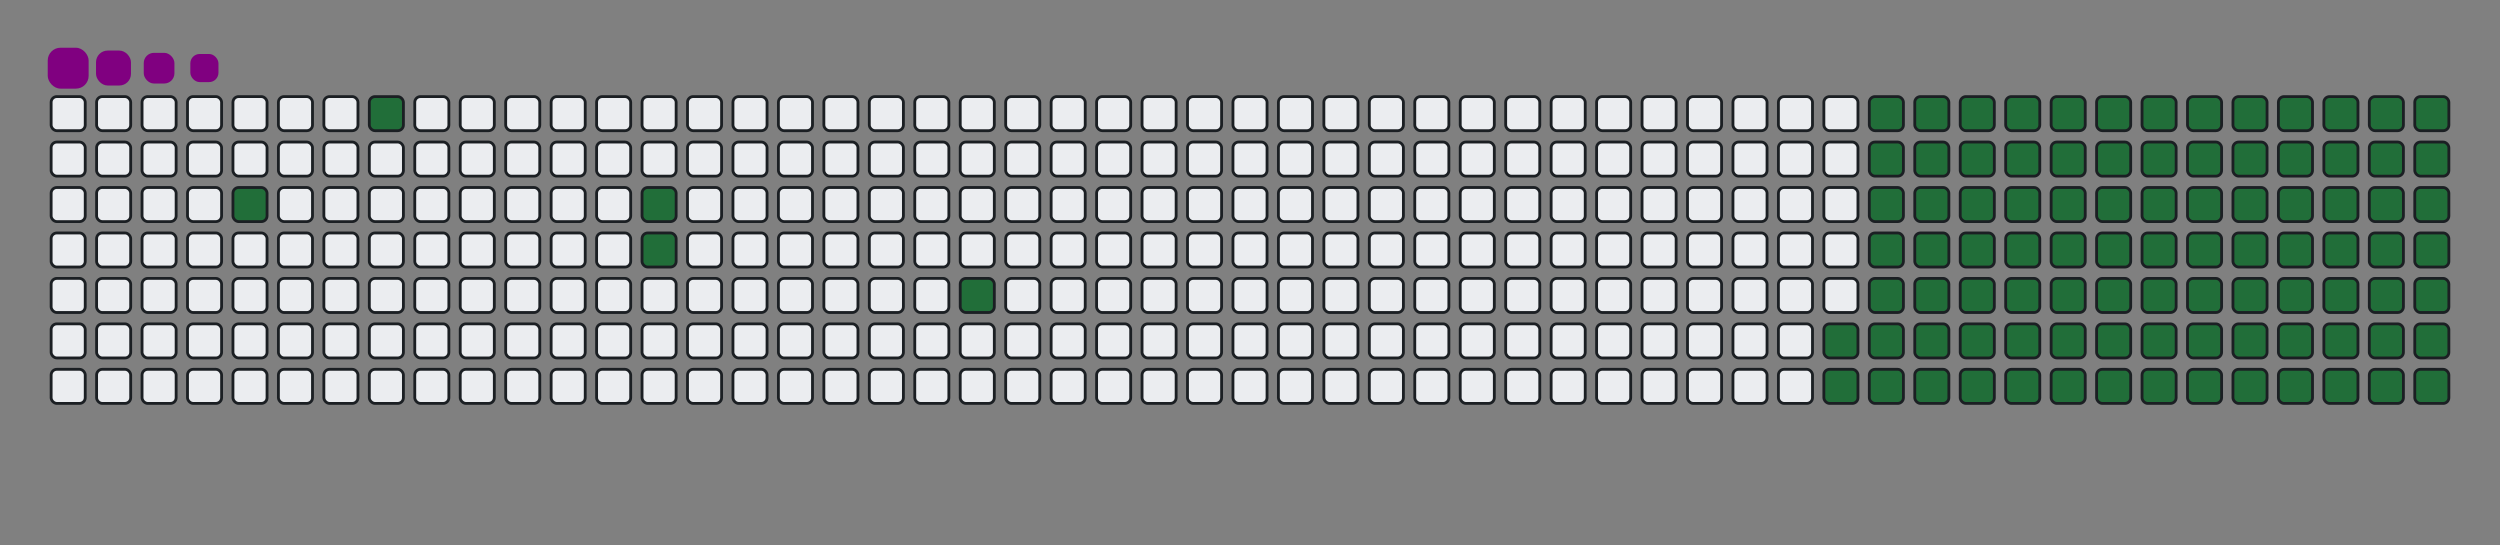 <svg viewBox="-16 -32 880 192" width="880" height="192" xmlns="http://www.w3.org/2000/svg"><rect x="-16" y="-32" width="880" height="192" fill="#808080" stroke="none"/><desc>Generated with https://github.com/Platane/snk</desc><style>:root{--cb:#1b1f230a;--cs:purple;--ce:#ebedf0;--c0:#ebedf0;--c1:#9be9a8;--c2:#40c463;--c3:#30a14e;--c4:#216e39}.c{shape-rendering:geometricPrecision;fill:#ebedf0;stroke-width:1px;stroke:#1b1f230a;animation:none 19900ms linear infinite;width:12px;height:12px}@keyframes c0{3.51%{fill:#216e39}3.53%,100%{fill:#ebedf0}}.c.c0{fill:#216e39;animation-name:c0}@keyframes c1{6.02%{fill:#216e39}6.04%,100%{fill:#ebedf0}}.c.c1{fill:#216e39;animation-name:c1}@keyframes c2{10.04%{fill:#216e39}10.06%,100%{fill:#ebedf0}}.c.c2{fill:#216e39;animation-name:c2}@keyframes c3{10.54%{fill:#216e39}10.56%,100%{fill:#ebedf0}}.c.c3{fill:#216e39;animation-name:c3}@keyframes c4{14.56%{fill:#216e39}14.58%,100%{fill:#ebedf0}}.c.c4{fill:#216e39;animation-name:c4}@keyframes c5{65.82%{fill:#216e39}65.84%,100%{fill:#ebedf0}}.c.c5{fill:#216e39;animation-name:c5}@keyframes c6{66.32%{fill:#216e39}66.34%,100%{fill:#ebedf0}}.c.c6{fill:#216e39;animation-name:c6}@keyframes c7{38.68%{fill:#216e39}38.7%,100%{fill:#ebedf0}}.c.c7{fill:#216e39;animation-name:c7}@keyframes c8{39.19%{fill:#216e39}39.21%,100%{fill:#ebedf0}}.c.c8{fill:#216e39;animation-name:c8}@keyframes c9{50.74%{fill:#216e39}50.76%,100%{fill:#ebedf0}}.c.c9{fill:#216e39;animation-name:c9}@keyframes ca{51.25%{fill:#216e39}51.27%,100%{fill:#ebedf0}}.c.ca{fill:#216e39;animation-name:ca}@keyframes cb{24.61%{fill:#216e39}24.63%,100%{fill:#ebedf0}}.c.cb{fill:#216e39;animation-name:cb}@keyframes cc{65.32%{fill:#216e39}65.34%,100%{fill:#ebedf0}}.c.cc{fill:#216e39;animation-name:cc}@keyframes cd{66.82%{fill:#216e39}66.84%,100%{fill:#ebedf0}}.c.cd{fill:#216e39;animation-name:cd}@keyframes ce{38.18%{fill:#216e39}38.2%,100%{fill:#ebedf0}}.c.ce{fill:#216e39;animation-name:ce}@keyframes cf{39.69%{fill:#216e39}39.71%,100%{fill:#ebedf0}}.c.cf{fill:#216e39;animation-name:cf}@keyframes cg{50.24%{fill:#216e39}50.26%,100%{fill:#ebedf0}}.c.cg{fill:#216e39;animation-name:cg}@keyframes ch{51.75%{fill:#216e39}51.77%,100%{fill:#ebedf0}}.c.ch{fill:#216e39;animation-name:ch}@keyframes ci{25.12%{fill:#216e39}25.14%,100%{fill:#ebedf0}}.c.ci{fill:#216e39;animation-name:ci}@keyframes cj{64.81%{fill:#216e39}64.83%,100%{fill:#ebedf0}}.c.cj{fill:#216e39;animation-name:cj}@keyframes ck{67.33%{fill:#216e39}67.35%,100%{fill:#ebedf0}}.c.ck{fill:#216e39;animation-name:ck}@keyframes cl{37.68%{fill:#216e39}37.7%,100%{fill:#ebedf0}}.c.cl{fill:#216e39;animation-name:cl}@keyframes cm{40.19%{fill:#216e39}40.21%,100%{fill:#ebedf0}}.c.cm{fill:#216e39;animation-name:cm}@keyframes cn{49.74%{fill:#216e39}49.76%,100%{fill:#ebedf0}}.c.cn{fill:#216e39;animation-name:cn}@keyframes co{52.25%{fill:#216e39}52.27%,100%{fill:#ebedf0}}.c.co{fill:#216e39;animation-name:co}@keyframes cp{25.62%{fill:#216e39}25.64%,100%{fill:#ebedf0}}.c.cp{fill:#216e39;animation-name:cp}@keyframes cq{64.31%{fill:#216e39}64.33%,100%{fill:#ebedf0}}.c.cq{fill:#216e39;animation-name:cq}@keyframes cr{67.83%{fill:#216e39}67.85%,100%{fill:#ebedf0}}.c.cr{fill:#216e39;animation-name:cr}@keyframes cs{37.18%{fill:#216e39}37.2%,100%{fill:#ebedf0}}.c.cs{fill:#216e39;animation-name:cs}@keyframes ct{40.69%{fill:#216e39}40.71%,100%{fill:#ebedf0}}.c.ct{fill:#216e39;animation-name:ct}@keyframes cu{49.24%{fill:#216e39}49.26%,100%{fill:#ebedf0}}.c.cu{fill:#216e39;animation-name:cu}@keyframes cv{52.75%{fill:#216e39}52.77%,100%{fill:#ebedf0}}.c.cv{fill:#216e39;animation-name:cv}@keyframes cw{26.12%{fill:#216e39}26.14%,100%{fill:#ebedf0}}.c.cw{fill:#216e39;animation-name:cw}@keyframes cx{63.81%{fill:#216e39}63.83%,100%{fill:#ebedf0}}.c.cx{fill:#216e39;animation-name:cx}@keyframes cy{68.33%{fill:#216e39}68.35%,100%{fill:#ebedf0}}.c.cy{fill:#216e39;animation-name:cy}@keyframes cz{36.67%{fill:#216e39}36.69%,100%{fill:#ebedf0}}.c.cz{fill:#216e39;animation-name:cz}@keyframes c10{41.2%{fill:#216e39}41.22%,100%{fill:#ebedf0}}.c.c10{fill:#216e39;animation-name:c10}@keyframes c11{48.73%{fill:#216e39}48.75%,100%{fill:#ebedf0}}.c.c11{fill:#216e39;animation-name:c11}@keyframes c12{53.26%{fill:#216e39}53.28%,100%{fill:#ebedf0}}.c.c12{fill:#216e39;animation-name:c12}@keyframes c13{26.62%{fill:#216e39}26.64%,100%{fill:#ebedf0}}.c.c13{fill:#216e39;animation-name:c13}@keyframes c14{63.31%{fill:#216e39}63.33%,100%{fill:#ebedf0}}.c.c14{fill:#216e39;animation-name:c14}@keyframes c15{68.83%{fill:#216e39}68.85%,100%{fill:#ebedf0}}.c.c15{fill:#216e39;animation-name:c15}@keyframes c16{36.17%{fill:#216e39}36.19%,100%{fill:#ebedf0}}.c.c16{fill:#216e39;animation-name:c16}@keyframes c17{41.7%{fill:#216e39}41.72%,100%{fill:#ebedf0}}.c.c17{fill:#216e39;animation-name:c17}@keyframes c18{48.23%{fill:#216e39}48.25%,100%{fill:#ebedf0}}.c.c18{fill:#216e39;animation-name:c18}@keyframes c19{53.76%{fill:#216e39}53.78%,100%{fill:#ebedf0}}.c.c19{fill:#216e39;animation-name:c19}@keyframes c1a{27.13%{fill:#216e39}27.15%,100%{fill:#ebedf0}}.c.c1a{fill:#216e39;animation-name:c1a}@keyframes c1b{62.8%{fill:#216e39}62.82%,100%{fill:#ebedf0}}.c.c1b{fill:#216e39;animation-name:c1b}@keyframes c1c{69.34%{fill:#216e39}69.36%,100%{fill:#ebedf0}}.c.c1c{fill:#216e39;animation-name:c1c}@keyframes c1d{35.67%{fill:#216e39}35.69%,100%{fill:#ebedf0}}.c.c1d{fill:#216e39;animation-name:c1d}@keyframes c1e{42.2%{fill:#216e39}42.22%,100%{fill:#ebedf0}}.c.c1e{fill:#216e39;animation-name:c1e}@keyframes c1f{47.73%{fill:#216e39}47.75%,100%{fill:#ebedf0}}.c.c1f{fill:#216e39;animation-name:c1f}@keyframes c1g{54.26%{fill:#216e39}54.28%,100%{fill:#ebedf0}}.c.c1g{fill:#216e39;animation-name:c1g}@keyframes c1h{27.63%{fill:#216e39}27.65%,100%{fill:#ebedf0}}.c.c1h{fill:#216e39;animation-name:c1h}@keyframes c1i{62.3%{fill:#216e39}62.32%,100%{fill:#ebedf0}}.c.c1i{fill:#216e39;animation-name:c1i}@keyframes c1j{69.84%{fill:#216e39}69.86%,100%{fill:#ebedf0}}.c.c1j{fill:#216e39;animation-name:c1j}@keyframes c1k{35.17%{fill:#216e39}35.19%,100%{fill:#ebedf0}}.c.c1k{fill:#216e39;animation-name:c1k}@keyframes c1l{42.7%{fill:#216e39}42.72%,100%{fill:#ebedf0}}.c.c1l{fill:#216e39;animation-name:c1l}@keyframes c1m{47.23%{fill:#216e39}47.25%,100%{fill:#ebedf0}}.c.c1m{fill:#216e39;animation-name:c1m}@keyframes c1n{54.76%{fill:#216e39}54.78%,100%{fill:#ebedf0}}.c.c1n{fill:#216e39;animation-name:c1n}@keyframes c1o{28.13%{fill:#216e39}28.15%,100%{fill:#ebedf0}}.c.c1o{fill:#216e39;animation-name:c1o}@keyframes c1p{61.8%{fill:#216e39}61.82%,100%{fill:#ebedf0}}.c.c1p{fill:#216e39;animation-name:c1p}@keyframes c1q{70.34%{fill:#216e39}70.36%,100%{fill:#ebedf0}}.c.c1q{fill:#216e39;animation-name:c1q}@keyframes c1r{34.66%{fill:#216e39}34.68%,100%{fill:#ebedf0}}.c.c1r{fill:#216e39;animation-name:c1r}@keyframes c1s{43.21%{fill:#216e39}43.23%,100%{fill:#ebedf0}}.c.c1s{fill:#216e39;animation-name:c1s}@keyframes c1t{46.72%{fill:#216e39}46.74%,100%{fill:#ebedf0}}.c.c1t{fill:#216e39;animation-name:c1t}@keyframes c1u{55.27%{fill:#216e39}55.29%,100%{fill:#ebedf0}}.c.c1u{fill:#216e39;animation-name:c1u}@keyframes c1v{28.63%{fill:#216e39}28.65%,100%{fill:#ebedf0}}.c.c1v{fill:#216e39;animation-name:c1v}@keyframes c1w{61.3%{fill:#216e39}61.32%,100%{fill:#ebedf0}}.c.c1w{fill:#216e39;animation-name:c1w}@keyframes c1x{70.84%{fill:#216e39}70.86%,100%{fill:#ebedf0}}.c.c1x{fill:#216e39;animation-name:c1x}@keyframes c1y{34.16%{fill:#216e39}34.18%,100%{fill:#ebedf0}}.c.c1y{fill:#216e39;animation-name:c1y}@keyframes c1z{43.71%{fill:#216e39}43.73%,100%{fill:#ebedf0}}.c.c1z{fill:#216e39;animation-name:c1z}@keyframes c20{46.22%{fill:#216e39}46.24%,100%{fill:#ebedf0}}.c.c20{fill:#216e39;animation-name:c20}@keyframes c21{55.77%{fill:#216e39}55.79%,100%{fill:#ebedf0}}.c.c21{fill:#216e39;animation-name:c21}@keyframes c22{29.14%{fill:#216e39}29.16%,100%{fill:#ebedf0}}.c.c22{fill:#216e39;animation-name:c22}@keyframes c23{60.79%{fill:#216e39}60.81%,100%{fill:#ebedf0}}.c.c23{fill:#216e39;animation-name:c23}@keyframes c24{71.35%{fill:#216e39}71.37%,100%{fill:#ebedf0}}.c.c24{fill:#216e39;animation-name:c24}@keyframes c25{33.66%{fill:#216e39}33.68%,100%{fill:#ebedf0}}.c.c25{fill:#216e39;animation-name:c25}@keyframes c26{44.21%{fill:#216e39}44.23%,100%{fill:#ebedf0}}.c.c26{fill:#216e39;animation-name:c26}@keyframes c27{45.72%{fill:#216e39}45.74%,100%{fill:#ebedf0}}.c.c27{fill:#216e39;animation-name:c27}@keyframes c28{56.27%{fill:#216e39}56.29%,100%{fill:#ebedf0}}.c.c28{fill:#216e39;animation-name:c28}@keyframes c29{29.64%{fill:#216e39}29.66%,100%{fill:#ebedf0}}.c.c29{fill:#216e39;animation-name:c29}@keyframes c2a{60.29%{fill:#216e39}60.31%,100%{fill:#ebedf0}}.c.c2a{fill:#216e39;animation-name:c2a}@keyframes c2b{59.79%{fill:#216e39}59.81%,100%{fill:#ebedf0}}.c.c2b{fill:#216e39;animation-name:c2b}@keyframes c2c{33.16%{fill:#216e39}33.18%,100%{fill:#ebedf0}}.c.c2c{fill:#216e39;animation-name:c2c}@keyframes c2d{44.71%{fill:#216e39}44.73%,100%{fill:#ebedf0}}.c.c2d{fill:#216e39;animation-name:c2d}@keyframes c2e{45.22%{fill:#216e39}45.24%,100%{fill:#ebedf0}}.c.c2e{fill:#216e39;animation-name:c2e}@keyframes c2f{56.77%{fill:#216e39}56.79%,100%{fill:#ebedf0}}.c.c2f{fill:#216e39;animation-name:c2f}@keyframes c2g{30.14%{fill:#216e39}30.16%,100%{fill:#ebedf0}}.c.c2g{fill:#216e39;animation-name:c2g}@keyframes c2h{57.78%{fill:#216e39}57.8%,100%{fill:#ebedf0}}.c.c2h{fill:#216e39;animation-name:c2h}@keyframes c2i{59.29%{fill:#216e39}59.31%,100%{fill:#ebedf0}}.c.c2i{fill:#216e39;animation-name:c2i}@keyframes c2j{32.65%{fill:#216e39}32.67%,100%{fill:#ebedf0}}.c.c2j{fill:#216e39;animation-name:c2j}@keyframes c2k{32.15%{fill:#216e39}32.17%,100%{fill:#ebedf0}}.c.c2k{fill:#216e39;animation-name:c2k}@keyframes c2l{31.65%{fill:#216e39}31.67%,100%{fill:#ebedf0}}.c.c2l{fill:#216e39;animation-name:c2l}@keyframes c2m{31.15%{fill:#216e39}31.17%,100%{fill:#ebedf0}}.c.c2m{fill:#216e39;animation-name:c2m}@keyframes c2n{30.64%{fill:#216e39}30.66%,100%{fill:#ebedf0}}.c.c2n{fill:#216e39;animation-name:c2n}@keyframes c2o{58.28%{fill:#216e39}58.3%,100%{fill:#ebedf0}}.c.c2o{fill:#216e39;animation-name:c2o}@keyframes c2p{58.78%{fill:#216e39}58.8%,100%{fill:#ebedf0}}.c.c2p{fill:#216e39;animation-name:c2p}.u{transform-origin:0 0;transform:scale(0,1);animation:none linear 19900ms infinite}@keyframes u0{3.51%{transform:scale(0.000,1)}3.53%,6.02%{transform:scale(0.010,1)}6.04%,10.04%{transform:scale(0.020,1)}10.06%,10.54%{transform:scale(0.031,1)}10.56%,14.56%{transform:scale(0.041,1)}14.58%,24.61%{transform:scale(0.051,1)}24.63%,25.12%{transform:scale(0.061,1)}25.14%,25.62%{transform:scale(0.071,1)}25.64%,26.12%{transform:scale(0.082,1)}26.14%,26.62%{transform:scale(0.092,1)}26.64%,27.13%{transform:scale(0.102,1)}27.15%,27.63%{transform:scale(0.112,1)}27.65%,28.13%{transform:scale(0.122,1)}28.15%,28.63%{transform:scale(0.133,1)}28.65%,29.14%{transform:scale(0.143,1)}29.16%,29.64%{transform:scale(0.153,1)}29.66%,30.14%{transform:scale(0.163,1)}30.16%,30.64%{transform:scale(0.173,1)}30.66%,31.15%{transform:scale(0.184,1)}31.17%,31.65%{transform:scale(0.194,1)}31.67%,32.15%{transform:scale(0.204,1)}32.17%,32.65%{transform:scale(0.214,1)}32.67%,33.16%{transform:scale(0.224,1)}33.18%,33.66%{transform:scale(0.235,1)}33.68%,34.16%{transform:scale(0.245,1)}34.18%,34.66%{transform:scale(0.255,1)}34.68%,35.17%{transform:scale(0.265,1)}35.19%,35.67%{transform:scale(0.276,1)}35.69%,36.17%{transform:scale(0.286,1)}36.19%,36.67%{transform:scale(0.296,1)}36.69%,37.18%{transform:scale(0.306,1)}37.2%,37.68%{transform:scale(0.316,1)}37.7%,38.18%{transform:scale(0.327,1)}38.2%,38.68%{transform:scale(0.337,1)}38.7%,39.19%{transform:scale(0.347,1)}39.21%,39.69%{transform:scale(0.357,1)}39.71%,40.19%{transform:scale(0.367,1)}40.21%,40.69%{transform:scale(0.378,1)}40.71%,41.2%{transform:scale(0.388,1)}41.22%,41.7%{transform:scale(0.398,1)}41.72%,42.2%{transform:scale(0.408,1)}42.22%,42.7%{transform:scale(0.418,1)}42.72%,43.21%{transform:scale(0.429,1)}43.23%,43.71%{transform:scale(0.439,1)}43.73%,44.21%{transform:scale(0.449,1)}44.23%,44.71%{transform:scale(0.459,1)}44.73%,45.22%{transform:scale(0.469,1)}45.24%,45.72%{transform:scale(0.480,1)}45.74%,46.22%{transform:scale(0.490,1)}46.24%,46.72%{transform:scale(0.500,1)}46.74%,47.23%{transform:scale(0.510,1)}47.25%,47.73%{transform:scale(0.520,1)}47.75%,48.23%{transform:scale(0.531,1)}48.25%,48.73%{transform:scale(0.541,1)}48.75%,49.24%{transform:scale(0.551,1)}49.26%,49.74%{transform:scale(0.561,1)}49.76%,50.24%{transform:scale(0.571,1)}50.26%,50.74%{transform:scale(0.582,1)}50.76%,51.25%{transform:scale(0.592,1)}51.27%,51.75%{transform:scale(0.602,1)}51.77%,52.25%{transform:scale(0.612,1)}52.27%,52.75%{transform:scale(0.622,1)}52.77%,53.26%{transform:scale(0.633,1)}53.28%,53.76%{transform:scale(0.643,1)}53.78%,54.26%{transform:scale(0.653,1)}54.28%,54.76%{transform:scale(0.663,1)}54.78%,55.27%{transform:scale(0.673,1)}55.29%,55.77%{transform:scale(0.684,1)}55.79%,56.27%{transform:scale(0.694,1)}56.29%,56.77%{transform:scale(0.704,1)}56.79%,57.78%{transform:scale(0.714,1)}57.8%,58.28%{transform:scale(0.724,1)}58.3%,58.78%{transform:scale(0.735,1)}58.8%,59.29%{transform:scale(0.745,1)}59.31%,59.79%{transform:scale(0.755,1)}59.81%,60.29%{transform:scale(0.765,1)}60.31%,60.79%{transform:scale(0.776,1)}60.81%,61.3%{transform:scale(0.786,1)}61.32%,61.8%{transform:scale(0.796,1)}61.82%,62.3%{transform:scale(0.806,1)}62.32%,62.8%{transform:scale(0.816,1)}62.82%,63.31%{transform:scale(0.827,1)}63.33%,63.81%{transform:scale(0.837,1)}63.83%,64.31%{transform:scale(0.847,1)}64.33%,64.81%{transform:scale(0.857,1)}64.83%,65.32%{transform:scale(0.867,1)}65.34%,65.82%{transform:scale(0.878,1)}65.84%,66.32%{transform:scale(0.888,1)}66.34%,66.82%{transform:scale(0.898,1)}66.84%,67.33%{transform:scale(0.908,1)}67.35%,67.83%{transform:scale(0.918,1)}67.85%,68.33%{transform:scale(0.929,1)}68.35%,68.83%{transform:scale(0.939,1)}68.85%,69.34%{transform:scale(0.949,1)}69.36%,69.84%{transform:scale(0.959,1)}69.86%,70.34%{transform:scale(0.969,1)}70.36%,70.84%{transform:scale(0.980,1)}70.86%,71.35%{transform:scale(0.990,1)}71.37%,100%{transform:scale(1.000,1)}}.u.u0{fill:#216e39;animation-name:u0;transform-origin:0.0px 0}.s{shape-rendering:geometricPrecision;fill:purple;animation:none linear 19900ms infinite}@keyframes s0{0%,99.5%{transform:translate(0px,-16px)}0.5%{transform:translate(0px,0px)}2.51%{transform:translate(64px,0px)}3.52%{transform:translate(64px,32px)}5.03%{transform:translate(112px,32px)}6.03%{transform:translate(112px,0px)}9.05%{transform:translate(208px,0px)}10.55%{transform:translate(208px,48px)}14.07%{transform:translate(320px,48px)}14.57%{transform:translate(320px,64px)}30.65%{transform:translate(832px,64px)}32.66%{transform:translate(832px,0px)}38.69%{transform:translate(640px,0px)}39.2%{transform:translate(640px,16px)}44.72%{transform:translate(816px,16px)}45.23%{transform:translate(816px,32px)}50.75%{transform:translate(640px,32px)}51.26%{transform:translate(640px,48px)}56.78%{transform:translate(816px,48px)}57.79%{transform:translate(816px,80px)}58.29%{transform:translate(832px,80px)}58.79%{transform:translate(832px,96px)}59.8%{transform:translate(800px,96px)}60.3%{transform:translate(800px,80px)}65.83%{transform:translate(624px,80px)}66.33%{transform:translate(624px,96px)}71.36%{transform:translate(784px,96px)}71.86%{transform:translate(784px,80px)}89.95%{transform:translate(208px,80px)}90.45%{transform:translate(208px,64px)}90.95%{transform:translate(192px,64px)}91.46%{transform:translate(192px,48px)}92.46%{transform:translate(160px,48px)}92.96%{transform:translate(160px,32px)}93.97%{transform:translate(128px,32px)}94.97%{transform:translate(128px,0px)}95.98%{transform:translate(96px,0px)}96.48%{transform:translate(96px,-16px)}}.s.s0{transform:translate(0px,-16px);animation-name:s0}@keyframes s1{0%,99.5%{transform:translate(16px,-16px)}0.5%{transform:translate(0px,-16px)}1.01%{transform:translate(0px,0px)}3.02%{transform:translate(64px,0px)}4.02%{transform:translate(64px,32px)}5.53%{transform:translate(112px,32px)}6.53%{transform:translate(112px,0px)}9.55%{transform:translate(208px,0px)}11.06%{transform:translate(208px,48px)}14.57%{transform:translate(320px,48px)}15.08%{transform:translate(320px,64px)}31.16%{transform:translate(832px,64px)}33.17%{transform:translate(832px,0px)}39.2%{transform:translate(640px,0px)}39.7%{transform:translate(640px,16px)}45.23%{transform:translate(816px,16px)}45.73%{transform:translate(816px,32px)}51.26%{transform:translate(640px,32px)}51.76%{transform:translate(640px,48px)}57.29%{transform:translate(816px,48px)}58.29%{transform:translate(816px,80px)}58.79%{transform:translate(832px,80px)}59.3%{transform:translate(832px,96px)}60.3%{transform:translate(800px,96px)}60.8%{transform:translate(800px,80px)}66.33%{transform:translate(624px,80px)}66.83%{transform:translate(624px,96px)}71.86%{transform:translate(784px,96px)}72.36%{transform:translate(784px,80px)}90.45%{transform:translate(208px,80px)}90.95%{transform:translate(208px,64px)}91.46%{transform:translate(192px,64px)}91.96%{transform:translate(192px,48px)}92.96%{transform:translate(160px,48px)}93.47%{transform:translate(160px,32px)}94.47%{transform:translate(128px,32px)}95.48%{transform:translate(128px,0px)}96.48%{transform:translate(96px,0px)}96.98%{transform:translate(96px,-16px)}}.s.s1{transform:translate(16px,-16px);animation-name:s1}@keyframes s2{0%,99.5%{transform:translate(32px,-16px)}1.01%{transform:translate(0px,-16px)}1.51%{transform:translate(0px,0px)}3.52%{transform:translate(64px,0px)}4.52%{transform:translate(64px,32px)}6.03%{transform:translate(112px,32px)}7.04%{transform:translate(112px,0px)}10.05%{transform:translate(208px,0px)}11.56%{transform:translate(208px,48px)}15.08%{transform:translate(320px,48px)}15.58%{transform:translate(320px,64px)}31.66%{transform:translate(832px,64px)}33.67%{transform:translate(832px,0px)}39.7%{transform:translate(640px,0px)}40.2%{transform:translate(640px,16px)}45.73%{transform:translate(816px,16px)}46.23%{transform:translate(816px,32px)}51.76%{transform:translate(640px,32px)}52.26%{transform:translate(640px,48px)}57.79%{transform:translate(816px,48px)}58.79%{transform:translate(816px,80px)}59.3%{transform:translate(832px,80px)}59.8%{transform:translate(832px,96px)}60.8%{transform:translate(800px,96px)}61.31%{transform:translate(800px,80px)}66.83%{transform:translate(624px,80px)}67.34%{transform:translate(624px,96px)}72.36%{transform:translate(784px,96px)}72.86%{transform:translate(784px,80px)}90.95%{transform:translate(208px,80px)}91.46%{transform:translate(208px,64px)}91.96%{transform:translate(192px,64px)}92.46%{transform:translate(192px,48px)}93.47%{transform:translate(160px,48px)}93.97%{transform:translate(160px,32px)}94.97%{transform:translate(128px,32px)}95.98%{transform:translate(128px,0px)}96.98%{transform:translate(96px,0px)}97.49%{transform:translate(96px,-16px)}}.s.s2{transform:translate(32px,-16px);animation-name:s2}@keyframes s3{0%,99.5%{transform:translate(48px,-16px)}1.51%{transform:translate(0px,-16px)}2.01%{transform:translate(0px,0px)}4.02%{transform:translate(64px,0px)}5.03%{transform:translate(64px,32px)}6.53%{transform:translate(112px,32px)}7.54%{transform:translate(112px,0px)}10.55%{transform:translate(208px,0px)}12.06%{transform:translate(208px,48px)}15.58%{transform:translate(320px,48px)}16.08%{transform:translate(320px,64px)}32.16%{transform:translate(832px,64px)}34.17%{transform:translate(832px,0px)}40.2%{transform:translate(640px,0px)}40.7%{transform:translate(640px,16px)}46.23%{transform:translate(816px,16px)}46.73%{transform:translate(816px,32px)}52.26%{transform:translate(640px,32px)}52.76%{transform:translate(640px,48px)}58.29%{transform:translate(816px,48px)}59.3%{transform:translate(816px,80px)}59.8%{transform:translate(832px,80px)}60.3%{transform:translate(832px,96px)}61.31%{transform:translate(800px,96px)}61.81%{transform:translate(800px,80px)}67.34%{transform:translate(624px,80px)}67.84%{transform:translate(624px,96px)}72.86%{transform:translate(784px,96px)}73.37%{transform:translate(784px,80px)}91.46%{transform:translate(208px,80px)}91.96%{transform:translate(208px,64px)}92.46%{transform:translate(192px,64px)}92.96%{transform:translate(192px,48px)}93.97%{transform:translate(160px,48px)}94.47%{transform:translate(160px,32px)}95.48%{transform:translate(128px,32px)}96.48%{transform:translate(128px,0px)}97.49%{transform:translate(96px,0px)}97.99%{transform:translate(96px,-16px)}}.s.s3{transform:translate(48px,-16px);animation-name:s3}</style><rect class="c" x="2" y="2" rx="2" ry="2"/><rect class="c" x="2" y="18" rx="2" ry="2"/><rect class="c" x="2" y="34" rx="2" ry="2"/><rect class="c" x="2" y="50" rx="2" ry="2"/><rect class="c" x="2" y="66" rx="2" ry="2"/><rect class="c" x="2" y="82" rx="2" ry="2"/><rect class="c" x="2" y="98" rx="2" ry="2"/><rect class="c" x="18" y="2" rx="2" ry="2"/><rect class="c" x="18" y="18" rx="2" ry="2"/><rect class="c" x="18" y="34" rx="2" ry="2"/><rect class="c" x="18" y="50" rx="2" ry="2"/><rect class="c" x="18" y="66" rx="2" ry="2"/><rect class="c" x="18" y="82" rx="2" ry="2"/><rect class="c" x="18" y="98" rx="2" ry="2"/><rect class="c" x="34" y="2" rx="2" ry="2"/><rect class="c" x="34" y="18" rx="2" ry="2"/><rect class="c" x="34" y="34" rx="2" ry="2"/><rect class="c" x="34" y="50" rx="2" ry="2"/><rect class="c" x="34" y="66" rx="2" ry="2"/><rect class="c" x="34" y="82" rx="2" ry="2"/><rect class="c" x="34" y="98" rx="2" ry="2"/><rect class="c" x="50" y="2" rx="2" ry="2"/><rect class="c" x="50" y="18" rx="2" ry="2"/><rect class="c" x="50" y="34" rx="2" ry="2"/><rect class="c" x="50" y="50" rx="2" ry="2"/><rect class="c" x="50" y="66" rx="2" ry="2"/><rect class="c" x="50" y="82" rx="2" ry="2"/><rect class="c" x="50" y="98" rx="2" ry="2"/><rect class="c" x="66" y="2" rx="2" ry="2"/><rect class="c" x="66" y="18" rx="2" ry="2"/><rect class="c c0" x="66" y="34" rx="2" ry="2"/><rect class="c" x="66" y="50" rx="2" ry="2"/><rect class="c" x="66" y="66" rx="2" ry="2"/><rect class="c" x="66" y="82" rx="2" ry="2"/><rect class="c" x="66" y="98" rx="2" ry="2"/><rect class="c" x="82" y="2" rx="2" ry="2"/><rect class="c" x="82" y="18" rx="2" ry="2"/><rect class="c" x="82" y="34" rx="2" ry="2"/><rect class="c" x="82" y="50" rx="2" ry="2"/><rect class="c" x="82" y="66" rx="2" ry="2"/><rect class="c" x="82" y="82" rx="2" ry="2"/><rect class="c" x="82" y="98" rx="2" ry="2"/><rect class="c" x="98" y="2" rx="2" ry="2"/><rect class="c" x="98" y="18" rx="2" ry="2"/><rect class="c" x="98" y="34" rx="2" ry="2"/><rect class="c" x="98" y="50" rx="2" ry="2"/><rect class="c" x="98" y="66" rx="2" ry="2"/><rect class="c" x="98" y="82" rx="2" ry="2"/><rect class="c" x="98" y="98" rx="2" ry="2"/><rect class="c c1" x="114" y="2" rx="2" ry="2"/><rect class="c" x="114" y="18" rx="2" ry="2"/><rect class="c" x="114" y="34" rx="2" ry="2"/><rect class="c" x="114" y="50" rx="2" ry="2"/><rect class="c" x="114" y="66" rx="2" ry="2"/><rect class="c" x="114" y="82" rx="2" ry="2"/><rect class="c" x="114" y="98" rx="2" ry="2"/><rect class="c" x="130" y="2" rx="2" ry="2"/><rect class="c" x="130" y="18" rx="2" ry="2"/><rect class="c" x="130" y="34" rx="2" ry="2"/><rect class="c" x="130" y="50" rx="2" ry="2"/><rect class="c" x="130" y="66" rx="2" ry="2"/><rect class="c" x="130" y="82" rx="2" ry="2"/><rect class="c" x="130" y="98" rx="2" ry="2"/><rect class="c" x="146" y="2" rx="2" ry="2"/><rect class="c" x="146" y="18" rx="2" ry="2"/><rect class="c" x="146" y="34" rx="2" ry="2"/><rect class="c" x="146" y="50" rx="2" ry="2"/><rect class="c" x="146" y="66" rx="2" ry="2"/><rect class="c" x="146" y="82" rx="2" ry="2"/><rect class="c" x="146" y="98" rx="2" ry="2"/><rect class="c" x="162" y="2" rx="2" ry="2"/><rect class="c" x="162" y="18" rx="2" ry="2"/><rect class="c" x="162" y="34" rx="2" ry="2"/><rect class="c" x="162" y="50" rx="2" ry="2"/><rect class="c" x="162" y="66" rx="2" ry="2"/><rect class="c" x="162" y="82" rx="2" ry="2"/><rect class="c" x="162" y="98" rx="2" ry="2"/><rect class="c" x="178" y="2" rx="2" ry="2"/><rect class="c" x="178" y="18" rx="2" ry="2"/><rect class="c" x="178" y="34" rx="2" ry="2"/><rect class="c" x="178" y="50" rx="2" ry="2"/><rect class="c" x="178" y="66" rx="2" ry="2"/><rect class="c" x="178" y="82" rx="2" ry="2"/><rect class="c" x="178" y="98" rx="2" ry="2"/><rect class="c" x="194" y="2" rx="2" ry="2"/><rect class="c" x="194" y="18" rx="2" ry="2"/><rect class="c" x="194" y="34" rx="2" ry="2"/><rect class="c" x="194" y="50" rx="2" ry="2"/><rect class="c" x="194" y="66" rx="2" ry="2"/><rect class="c" x="194" y="82" rx="2" ry="2"/><rect class="c" x="194" y="98" rx="2" ry="2"/><rect class="c" x="210" y="2" rx="2" ry="2"/><rect class="c" x="210" y="18" rx="2" ry="2"/><rect class="c c2" x="210" y="34" rx="2" ry="2"/><rect class="c c3" x="210" y="50" rx="2" ry="2"/><rect class="c" x="210" y="66" rx="2" ry="2"/><rect class="c" x="210" y="82" rx="2" ry="2"/><rect class="c" x="210" y="98" rx="2" ry="2"/><rect class="c" x="226" y="2" rx="2" ry="2"/><rect class="c" x="226" y="18" rx="2" ry="2"/><rect class="c" x="226" y="34" rx="2" ry="2"/><rect class="c" x="226" y="50" rx="2" ry="2"/><rect class="c" x="226" y="66" rx="2" ry="2"/><rect class="c" x="226" y="82" rx="2" ry="2"/><rect class="c" x="226" y="98" rx="2" ry="2"/><rect class="c" x="242" y="2" rx="2" ry="2"/><rect class="c" x="242" y="18" rx="2" ry="2"/><rect class="c" x="242" y="34" rx="2" ry="2"/><rect class="c" x="242" y="50" rx="2" ry="2"/><rect class="c" x="242" y="66" rx="2" ry="2"/><rect class="c" x="242" y="82" rx="2" ry="2"/><rect class="c" x="242" y="98" rx="2" ry="2"/><rect class="c" x="258" y="2" rx="2" ry="2"/><rect class="c" x="258" y="18" rx="2" ry="2"/><rect class="c" x="258" y="34" rx="2" ry="2"/><rect class="c" x="258" y="50" rx="2" ry="2"/><rect class="c" x="258" y="66" rx="2" ry="2"/><rect class="c" x="258" y="82" rx="2" ry="2"/><rect class="c" x="258" y="98" rx="2" ry="2"/><rect class="c" x="274" y="2" rx="2" ry="2"/><rect class="c" x="274" y="18" rx="2" ry="2"/><rect class="c" x="274" y="34" rx="2" ry="2"/><rect class="c" x="274" y="50" rx="2" ry="2"/><rect class="c" x="274" y="66" rx="2" ry="2"/><rect class="c" x="274" y="82" rx="2" ry="2"/><rect class="c" x="274" y="98" rx="2" ry="2"/><rect class="c" x="290" y="2" rx="2" ry="2"/><rect class="c" x="290" y="18" rx="2" ry="2"/><rect class="c" x="290" y="34" rx="2" ry="2"/><rect class="c" x="290" y="50" rx="2" ry="2"/><rect class="c" x="290" y="66" rx="2" ry="2"/><rect class="c" x="290" y="82" rx="2" ry="2"/><rect class="c" x="290" y="98" rx="2" ry="2"/><rect class="c" x="306" y="2" rx="2" ry="2"/><rect class="c" x="306" y="18" rx="2" ry="2"/><rect class="c" x="306" y="34" rx="2" ry="2"/><rect class="c" x="306" y="50" rx="2" ry="2"/><rect class="c" x="306" y="66" rx="2" ry="2"/><rect class="c" x="306" y="82" rx="2" ry="2"/><rect class="c" x="306" y="98" rx="2" ry="2"/><rect class="c" x="322" y="2" rx="2" ry="2"/><rect class="c" x="322" y="18" rx="2" ry="2"/><rect class="c" x="322" y="34" rx="2" ry="2"/><rect class="c" x="322" y="50" rx="2" ry="2"/><rect class="c c4" x="322" y="66" rx="2" ry="2"/><rect class="c" x="322" y="82" rx="2" ry="2"/><rect class="c" x="322" y="98" rx="2" ry="2"/><rect class="c" x="338" y="2" rx="2" ry="2"/><rect class="c" x="338" y="18" rx="2" ry="2"/><rect class="c" x="338" y="34" rx="2" ry="2"/><rect class="c" x="338" y="50" rx="2" ry="2"/><rect class="c" x="338" y="66" rx="2" ry="2"/><rect class="c" x="338" y="82" rx="2" ry="2"/><rect class="c" x="338" y="98" rx="2" ry="2"/><rect class="c" x="354" y="2" rx="2" ry="2"/><rect class="c" x="354" y="18" rx="2" ry="2"/><rect class="c" x="354" y="34" rx="2" ry="2"/><rect class="c" x="354" y="50" rx="2" ry="2"/><rect class="c" x="354" y="66" rx="2" ry="2"/><rect class="c" x="354" y="82" rx="2" ry="2"/><rect class="c" x="354" y="98" rx="2" ry="2"/><rect class="c" x="370" y="2" rx="2" ry="2"/><rect class="c" x="370" y="18" rx="2" ry="2"/><rect class="c" x="370" y="34" rx="2" ry="2"/><rect class="c" x="370" y="50" rx="2" ry="2"/><rect class="c" x="370" y="66" rx="2" ry="2"/><rect class="c" x="370" y="82" rx="2" ry="2"/><rect class="c" x="370" y="98" rx="2" ry="2"/><rect class="c" x="386" y="2" rx="2" ry="2"/><rect class="c" x="386" y="18" rx="2" ry="2"/><rect class="c" x="386" y="34" rx="2" ry="2"/><rect class="c" x="386" y="50" rx="2" ry="2"/><rect class="c" x="386" y="66" rx="2" ry="2"/><rect class="c" x="386" y="82" rx="2" ry="2"/><rect class="c" x="386" y="98" rx="2" ry="2"/><rect class="c" x="402" y="2" rx="2" ry="2"/><rect class="c" x="402" y="18" rx="2" ry="2"/><rect class="c" x="402" y="34" rx="2" ry="2"/><rect class="c" x="402" y="50" rx="2" ry="2"/><rect class="c" x="402" y="66" rx="2" ry="2"/><rect class="c" x="402" y="82" rx="2" ry="2"/><rect class="c" x="402" y="98" rx="2" ry="2"/><rect class="c" x="418" y="2" rx="2" ry="2"/><rect class="c" x="418" y="18" rx="2" ry="2"/><rect class="c" x="418" y="34" rx="2" ry="2"/><rect class="c" x="418" y="50" rx="2" ry="2"/><rect class="c" x="418" y="66" rx="2" ry="2"/><rect class="c" x="418" y="82" rx="2" ry="2"/><rect class="c" x="418" y="98" rx="2" ry="2"/><rect class="c" x="434" y="2" rx="2" ry="2"/><rect class="c" x="434" y="18" rx="2" ry="2"/><rect class="c" x="434" y="34" rx="2" ry="2"/><rect class="c" x="434" y="50" rx="2" ry="2"/><rect class="c" x="434" y="66" rx="2" ry="2"/><rect class="c" x="434" y="82" rx="2" ry="2"/><rect class="c" x="434" y="98" rx="2" ry="2"/><rect class="c" x="450" y="2" rx="2" ry="2"/><rect class="c" x="450" y="18" rx="2" ry="2"/><rect class="c" x="450" y="34" rx="2" ry="2"/><rect class="c" x="450" y="50" rx="2" ry="2"/><rect class="c" x="450" y="66" rx="2" ry="2"/><rect class="c" x="450" y="82" rx="2" ry="2"/><rect class="c" x="450" y="98" rx="2" ry="2"/><rect class="c" x="466" y="2" rx="2" ry="2"/><rect class="c" x="466" y="18" rx="2" ry="2"/><rect class="c" x="466" y="34" rx="2" ry="2"/><rect class="c" x="466" y="50" rx="2" ry="2"/><rect class="c" x="466" y="66" rx="2" ry="2"/><rect class="c" x="466" y="82" rx="2" ry="2"/><rect class="c" x="466" y="98" rx="2" ry="2"/><rect class="c" x="482" y="2" rx="2" ry="2"/><rect class="c" x="482" y="18" rx="2" ry="2"/><rect class="c" x="482" y="34" rx="2" ry="2"/><rect class="c" x="482" y="50" rx="2" ry="2"/><rect class="c" x="482" y="66" rx="2" ry="2"/><rect class="c" x="482" y="82" rx="2" ry="2"/><rect class="c" x="482" y="98" rx="2" ry="2"/><rect class="c" x="498" y="2" rx="2" ry="2"/><rect class="c" x="498" y="18" rx="2" ry="2"/><rect class="c" x="498" y="34" rx="2" ry="2"/><rect class="c" x="498" y="50" rx="2" ry="2"/><rect class="c" x="498" y="66" rx="2" ry="2"/><rect class="c" x="498" y="82" rx="2" ry="2"/><rect class="c" x="498" y="98" rx="2" ry="2"/><rect class="c" x="514" y="2" rx="2" ry="2"/><rect class="c" x="514" y="18" rx="2" ry="2"/><rect class="c" x="514" y="34" rx="2" ry="2"/><rect class="c" x="514" y="50" rx="2" ry="2"/><rect class="c" x="514" y="66" rx="2" ry="2"/><rect class="c" x="514" y="82" rx="2" ry="2"/><rect class="c" x="514" y="98" rx="2" ry="2"/><rect class="c" x="530" y="2" rx="2" ry="2"/><rect class="c" x="530" y="18" rx="2" ry="2"/><rect class="c" x="530" y="34" rx="2" ry="2"/><rect class="c" x="530" y="50" rx="2" ry="2"/><rect class="c" x="530" y="66" rx="2" ry="2"/><rect class="c" x="530" y="82" rx="2" ry="2"/><rect class="c" x="530" y="98" rx="2" ry="2"/><rect class="c" x="546" y="2" rx="2" ry="2"/><rect class="c" x="546" y="18" rx="2" ry="2"/><rect class="c" x="546" y="34" rx="2" ry="2"/><rect class="c" x="546" y="50" rx="2" ry="2"/><rect class="c" x="546" y="66" rx="2" ry="2"/><rect class="c" x="546" y="82" rx="2" ry="2"/><rect class="c" x="546" y="98" rx="2" ry="2"/><rect class="c" x="562" y="2" rx="2" ry="2"/><rect class="c" x="562" y="18" rx="2" ry="2"/><rect class="c" x="562" y="34" rx="2" ry="2"/><rect class="c" x="562" y="50" rx="2" ry="2"/><rect class="c" x="562" y="66" rx="2" ry="2"/><rect class="c" x="562" y="82" rx="2" ry="2"/><rect class="c" x="562" y="98" rx="2" ry="2"/><rect class="c" x="578" y="2" rx="2" ry="2"/><rect class="c" x="578" y="18" rx="2" ry="2"/><rect class="c" x="578" y="34" rx="2" ry="2"/><rect class="c" x="578" y="50" rx="2" ry="2"/><rect class="c" x="578" y="66" rx="2" ry="2"/><rect class="c" x="578" y="82" rx="2" ry="2"/><rect class="c" x="578" y="98" rx="2" ry="2"/><rect class="c" x="594" y="2" rx="2" ry="2"/><rect class="c" x="594" y="18" rx="2" ry="2"/><rect class="c" x="594" y="34" rx="2" ry="2"/><rect class="c" x="594" y="50" rx="2" ry="2"/><rect class="c" x="594" y="66" rx="2" ry="2"/><rect class="c" x="594" y="82" rx="2" ry="2"/><rect class="c" x="594" y="98" rx="2" ry="2"/><rect class="c" x="610" y="2" rx="2" ry="2"/><rect class="c" x="610" y="18" rx="2" ry="2"/><rect class="c" x="610" y="34" rx="2" ry="2"/><rect class="c" x="610" y="50" rx="2" ry="2"/><rect class="c" x="610" y="66" rx="2" ry="2"/><rect class="c" x="610" y="82" rx="2" ry="2"/><rect class="c" x="610" y="98" rx="2" ry="2"/><rect class="c" x="626" y="2" rx="2" ry="2"/><rect class="c" x="626" y="18" rx="2" ry="2"/><rect class="c" x="626" y="34" rx="2" ry="2"/><rect class="c" x="626" y="50" rx="2" ry="2"/><rect class="c" x="626" y="66" rx="2" ry="2"/><rect class="c c5" x="626" y="82" rx="2" ry="2"/><rect class="c c6" x="626" y="98" rx="2" ry="2"/><rect class="c c7" x="642" y="2" rx="2" ry="2"/><rect class="c c8" x="642" y="18" rx="2" ry="2"/><rect class="c c9" x="642" y="34" rx="2" ry="2"/><rect class="c ca" x="642" y="50" rx="2" ry="2"/><rect class="c cb" x="642" y="66" rx="2" ry="2"/><rect class="c cc" x="642" y="82" rx="2" ry="2"/><rect class="c cd" x="642" y="98" rx="2" ry="2"/><rect class="c ce" x="658" y="2" rx="2" ry="2"/><rect class="c cf" x="658" y="18" rx="2" ry="2"/><rect class="c cg" x="658" y="34" rx="2" ry="2"/><rect class="c ch" x="658" y="50" rx="2" ry="2"/><rect class="c ci" x="658" y="66" rx="2" ry="2"/><rect class="c cj" x="658" y="82" rx="2" ry="2"/><rect class="c ck" x="658" y="98" rx="2" ry="2"/><rect class="c cl" x="674" y="2" rx="2" ry="2"/><rect class="c cm" x="674" y="18" rx="2" ry="2"/><rect class="c cn" x="674" y="34" rx="2" ry="2"/><rect class="c co" x="674" y="50" rx="2" ry="2"/><rect class="c cp" x="674" y="66" rx="2" ry="2"/><rect class="c cq" x="674" y="82" rx="2" ry="2"/><rect class="c cr" x="674" y="98" rx="2" ry="2"/><rect class="c cs" x="690" y="2" rx="2" ry="2"/><rect class="c ct" x="690" y="18" rx="2" ry="2"/><rect class="c cu" x="690" y="34" rx="2" ry="2"/><rect class="c cv" x="690" y="50" rx="2" ry="2"/><rect class="c cw" x="690" y="66" rx="2" ry="2"/><rect class="c cx" x="690" y="82" rx="2" ry="2"/><rect class="c cy" x="690" y="98" rx="2" ry="2"/><rect class="c cz" x="706" y="2" rx="2" ry="2"/><rect class="c c10" x="706" y="18" rx="2" ry="2"/><rect class="c c11" x="706" y="34" rx="2" ry="2"/><rect class="c c12" x="706" y="50" rx="2" ry="2"/><rect class="c c13" x="706" y="66" rx="2" ry="2"/><rect class="c c14" x="706" y="82" rx="2" ry="2"/><rect class="c c15" x="706" y="98" rx="2" ry="2"/><rect class="c c16" x="722" y="2" rx="2" ry="2"/><rect class="c c17" x="722" y="18" rx="2" ry="2"/><rect class="c c18" x="722" y="34" rx="2" ry="2"/><rect class="c c19" x="722" y="50" rx="2" ry="2"/><rect class="c c1a" x="722" y="66" rx="2" ry="2"/><rect class="c c1b" x="722" y="82" rx="2" ry="2"/><rect class="c c1c" x="722" y="98" rx="2" ry="2"/><rect class="c c1d" x="738" y="2" rx="2" ry="2"/><rect class="c c1e" x="738" y="18" rx="2" ry="2"/><rect class="c c1f" x="738" y="34" rx="2" ry="2"/><rect class="c c1g" x="738" y="50" rx="2" ry="2"/><rect class="c c1h" x="738" y="66" rx="2" ry="2"/><rect class="c c1i" x="738" y="82" rx="2" ry="2"/><rect class="c c1j" x="738" y="98" rx="2" ry="2"/><rect class="c c1k" x="754" y="2" rx="2" ry="2"/><rect class="c c1l" x="754" y="18" rx="2" ry="2"/><rect class="c c1m" x="754" y="34" rx="2" ry="2"/><rect class="c c1n" x="754" y="50" rx="2" ry="2"/><rect class="c c1o" x="754" y="66" rx="2" ry="2"/><rect class="c c1p" x="754" y="82" rx="2" ry="2"/><rect class="c c1q" x="754" y="98" rx="2" ry="2"/><rect class="c c1r" x="770" y="2" rx="2" ry="2"/><rect class="c c1s" x="770" y="18" rx="2" ry="2"/><rect class="c c1t" x="770" y="34" rx="2" ry="2"/><rect class="c c1u" x="770" y="50" rx="2" ry="2"/><rect class="c c1v" x="770" y="66" rx="2" ry="2"/><rect class="c c1w" x="770" y="82" rx="2" ry="2"/><rect class="c c1x" x="770" y="98" rx="2" ry="2"/><rect class="c c1y" x="786" y="2" rx="2" ry="2"/><rect class="c c1z" x="786" y="18" rx="2" ry="2"/><rect class="c c20" x="786" y="34" rx="2" ry="2"/><rect class="c c21" x="786" y="50" rx="2" ry="2"/><rect class="c c22" x="786" y="66" rx="2" ry="2"/><rect class="c c23" x="786" y="82" rx="2" ry="2"/><rect class="c c24" x="786" y="98" rx="2" ry="2"/><rect class="c c25" x="802" y="2" rx="2" ry="2"/><rect class="c c26" x="802" y="18" rx="2" ry="2"/><rect class="c c27" x="802" y="34" rx="2" ry="2"/><rect class="c c28" x="802" y="50" rx="2" ry="2"/><rect class="c c29" x="802" y="66" rx="2" ry="2"/><rect class="c c2a" x="802" y="82" rx="2" ry="2"/><rect class="c c2b" x="802" y="98" rx="2" ry="2"/><rect class="c c2c" x="818" y="2" rx="2" ry="2"/><rect class="c c2d" x="818" y="18" rx="2" ry="2"/><rect class="c c2e" x="818" y="34" rx="2" ry="2"/><rect class="c c2f" x="818" y="50" rx="2" ry="2"/><rect class="c c2g" x="818" y="66" rx="2" ry="2"/><rect class="c c2h" x="818" y="82" rx="2" ry="2"/><rect class="c c2i" x="818" y="98" rx="2" ry="2"/><rect class="c c2j" x="834" y="2" rx="2" ry="2"/><rect class="c c2k" x="834" y="18" rx="2" ry="2"/><rect class="c c2l" x="834" y="34" rx="2" ry="2"/><rect class="c c2m" x="834" y="50" rx="2" ry="2"/><rect class="c c2n" x="834" y="66" rx="2" ry="2"/><rect class="c c2o" x="834" y="82" rx="2" ry="2"/><rect class="c c2p" x="834" y="98" rx="2" ry="2"/><rect class="u u0" height="12" width="848.6" x="0.0" y="144"/><rect class="s s0" x="0.8" y="0.8" width="14.4" height="14.4" rx="4.5" ry="4.5"/><rect class="s s1" x="1.8" y="1.8" width="12.3" height="12.3" rx="4.1" ry="4.1"/><rect class="s s2" x="2.6" y="2.6" width="10.8" height="10.8" rx="3.6" ry="3.6"/><rect class="s s3" x="3.0" y="3.0" width="9.9" height="9.9" rx="3.3" ry="3.3"/></svg>